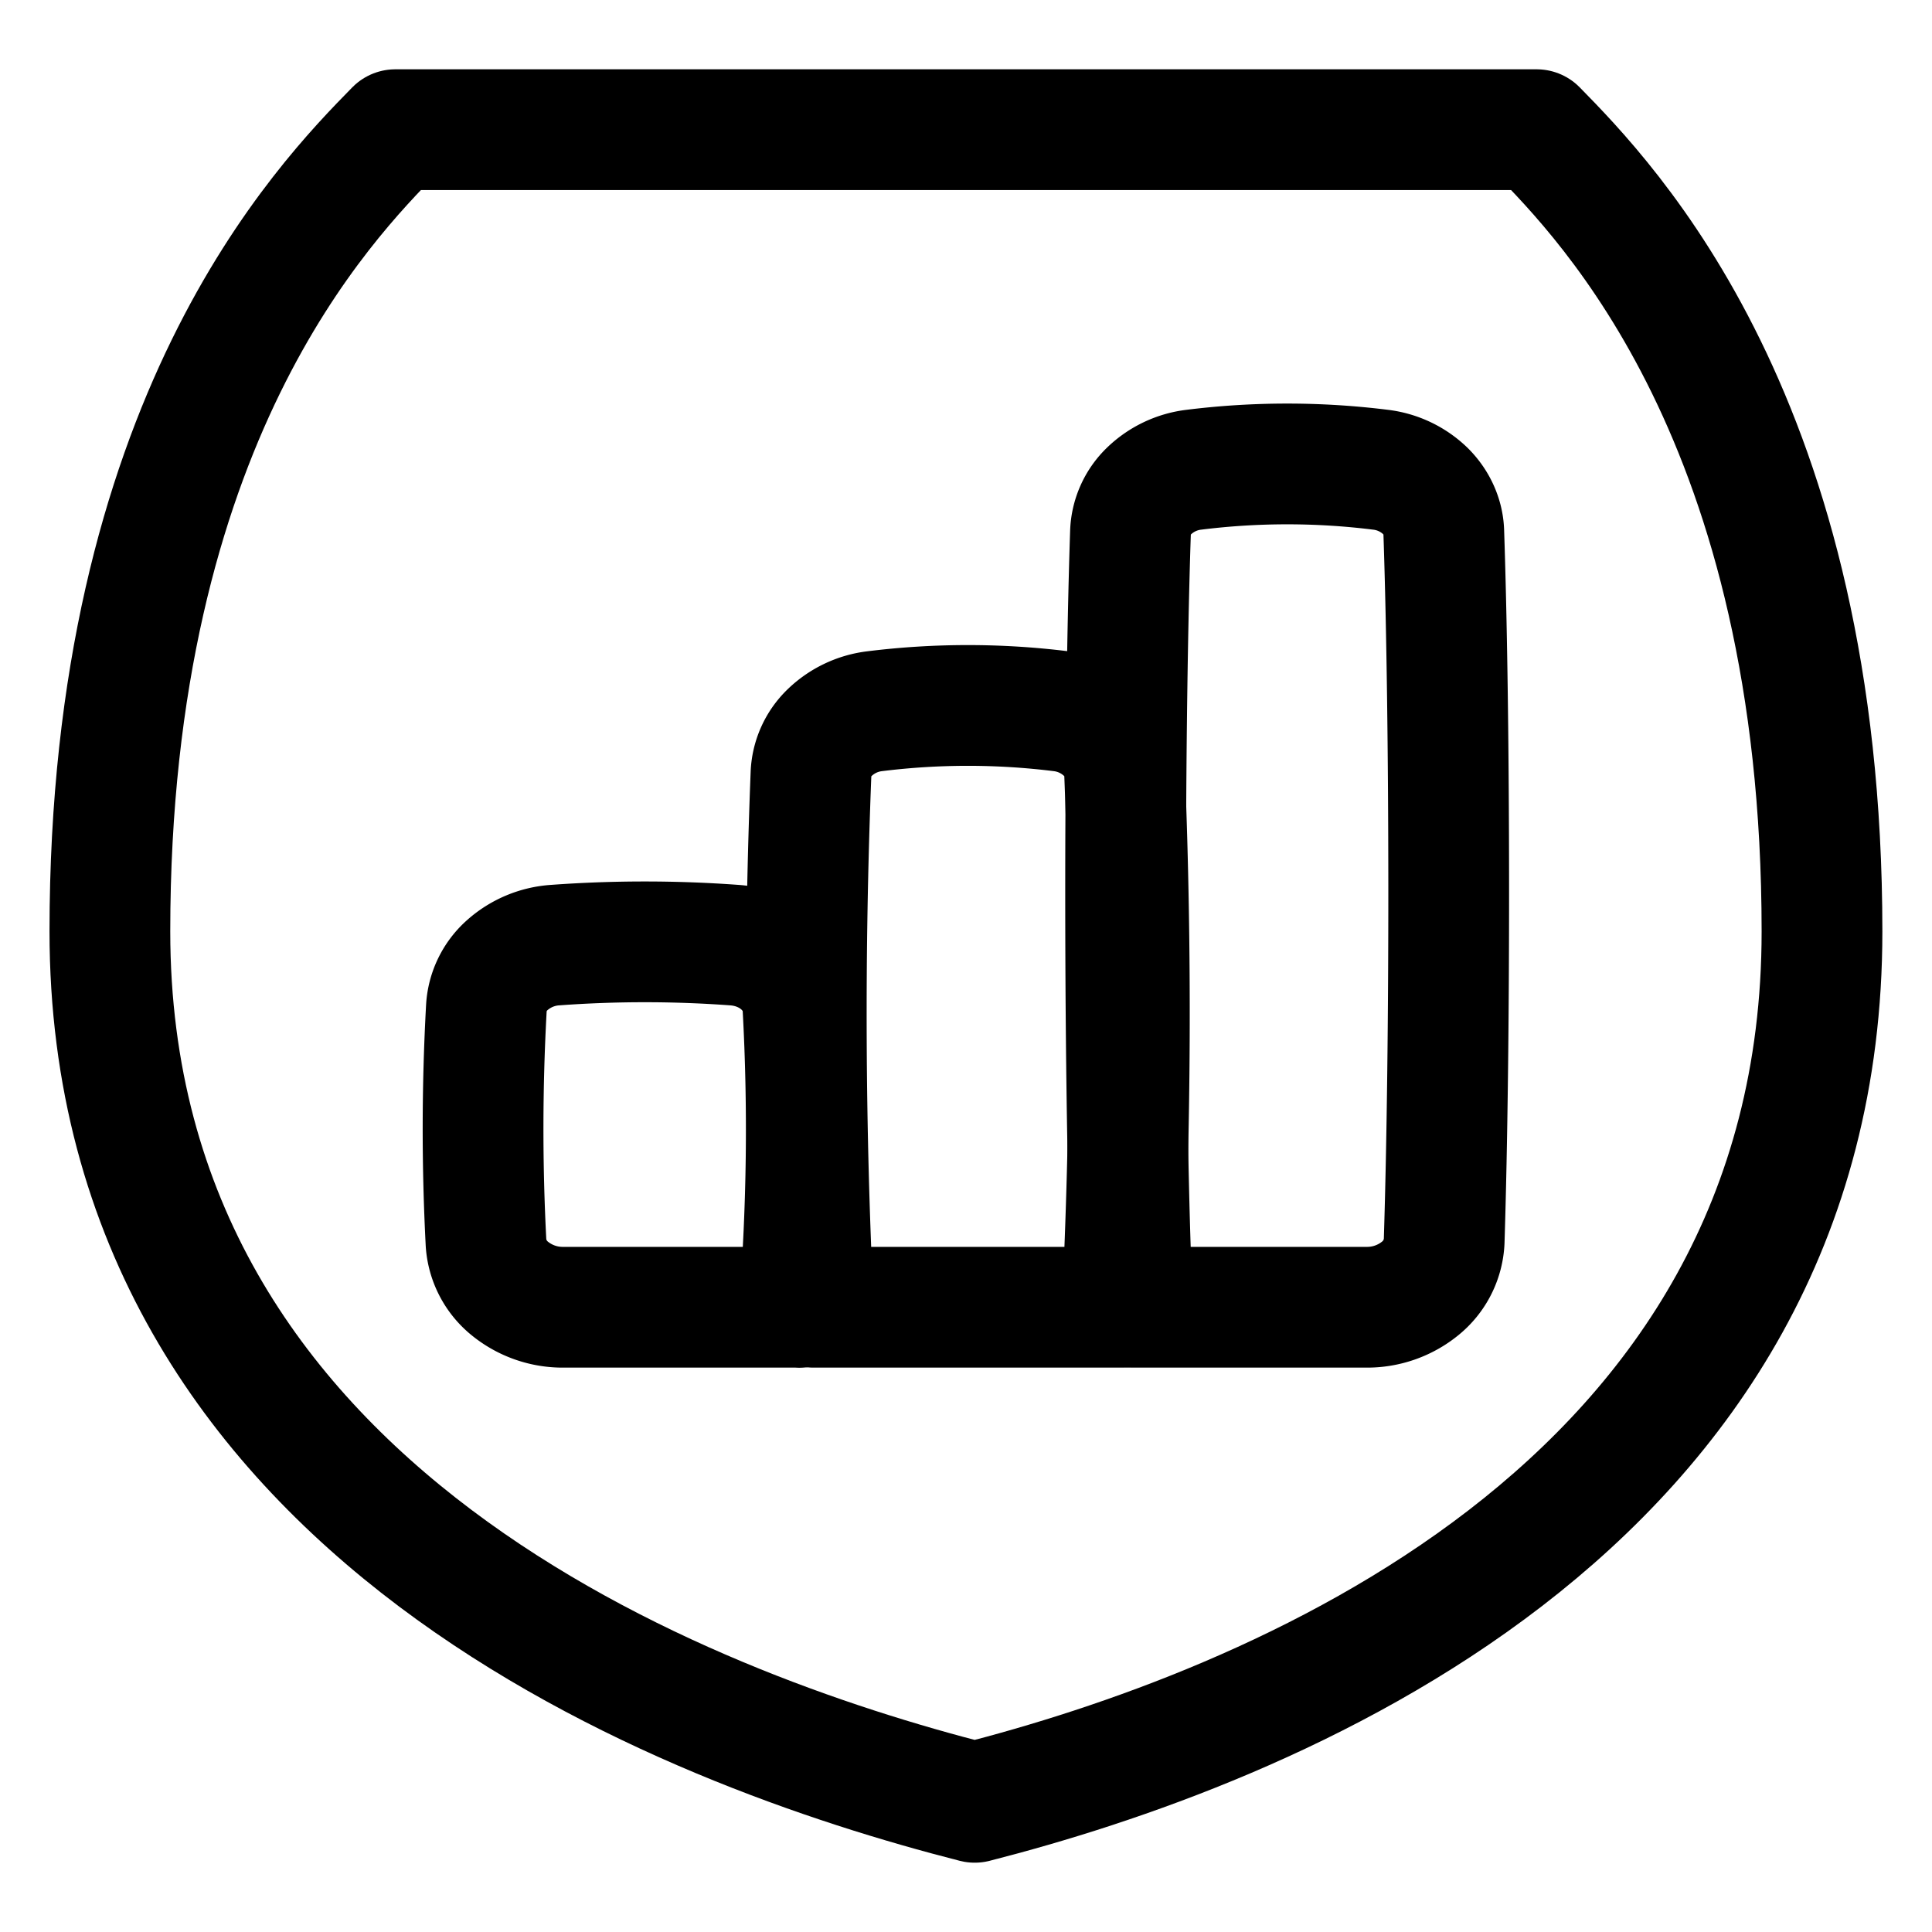 <svg fill="none" xmlns="http://www.w3.org/2000/svg" viewBox="0 0 16 16"><g clip-path="url(#clip0_2554_6847)" stroke="currentColor" stroke-linecap="round" stroke-linejoin="round"><path d="M.91 7.714c0-4.225 1.772-6.036 2.364-6.64h9.452c.592.604 2.363 2.415 2.363 6.64 0 4.828-4.655 6.608-7.017 7.212C5.707 14.322.91 12.542.91 7.713v.001z"/><path d="M6.62 10.826H4.67a.693.693 0 01-.445-.153.533.533 0 01-.2-.38 18.254 18.254 0 01.003-1.946.514.514 0 01.173-.354.662.662 0 01.397-.166c.493-.036.99-.036 1.482 0 .314.021.556.245.57.52.045.826.034 1.654-.03 2.48z"/><path d="M9.295 10.826H6.736a50.48 50.48 0 01-.02-4.411.505.505 0 01.154-.347.648.648 0 01.374-.178 6.259 6.259 0 011.543 0 .648.648 0 01.374.178.505.505 0 01.153.347c.058 1.478.051 2.926-.02 4.411z"/><path d="M11.313 10.826H9.38c-.071-1.498-.077-4.64-.018-6.412a.502.502 0 01.153-.347.644.644 0 01.373-.177 6.259 6.259 0 011.544 0 .643.643 0 01.373.177c.096.096.15.22.152.347.053 1.579.054 4.242.003 5.865a.535.535 0 01-.196.389.696.696 0 01-.451.158z"/></g><defs><clipPath id="clip0_2554_6847"><path fill="currentColor" d="M0 0h16v16H0z"/></clipPath></defs></svg>